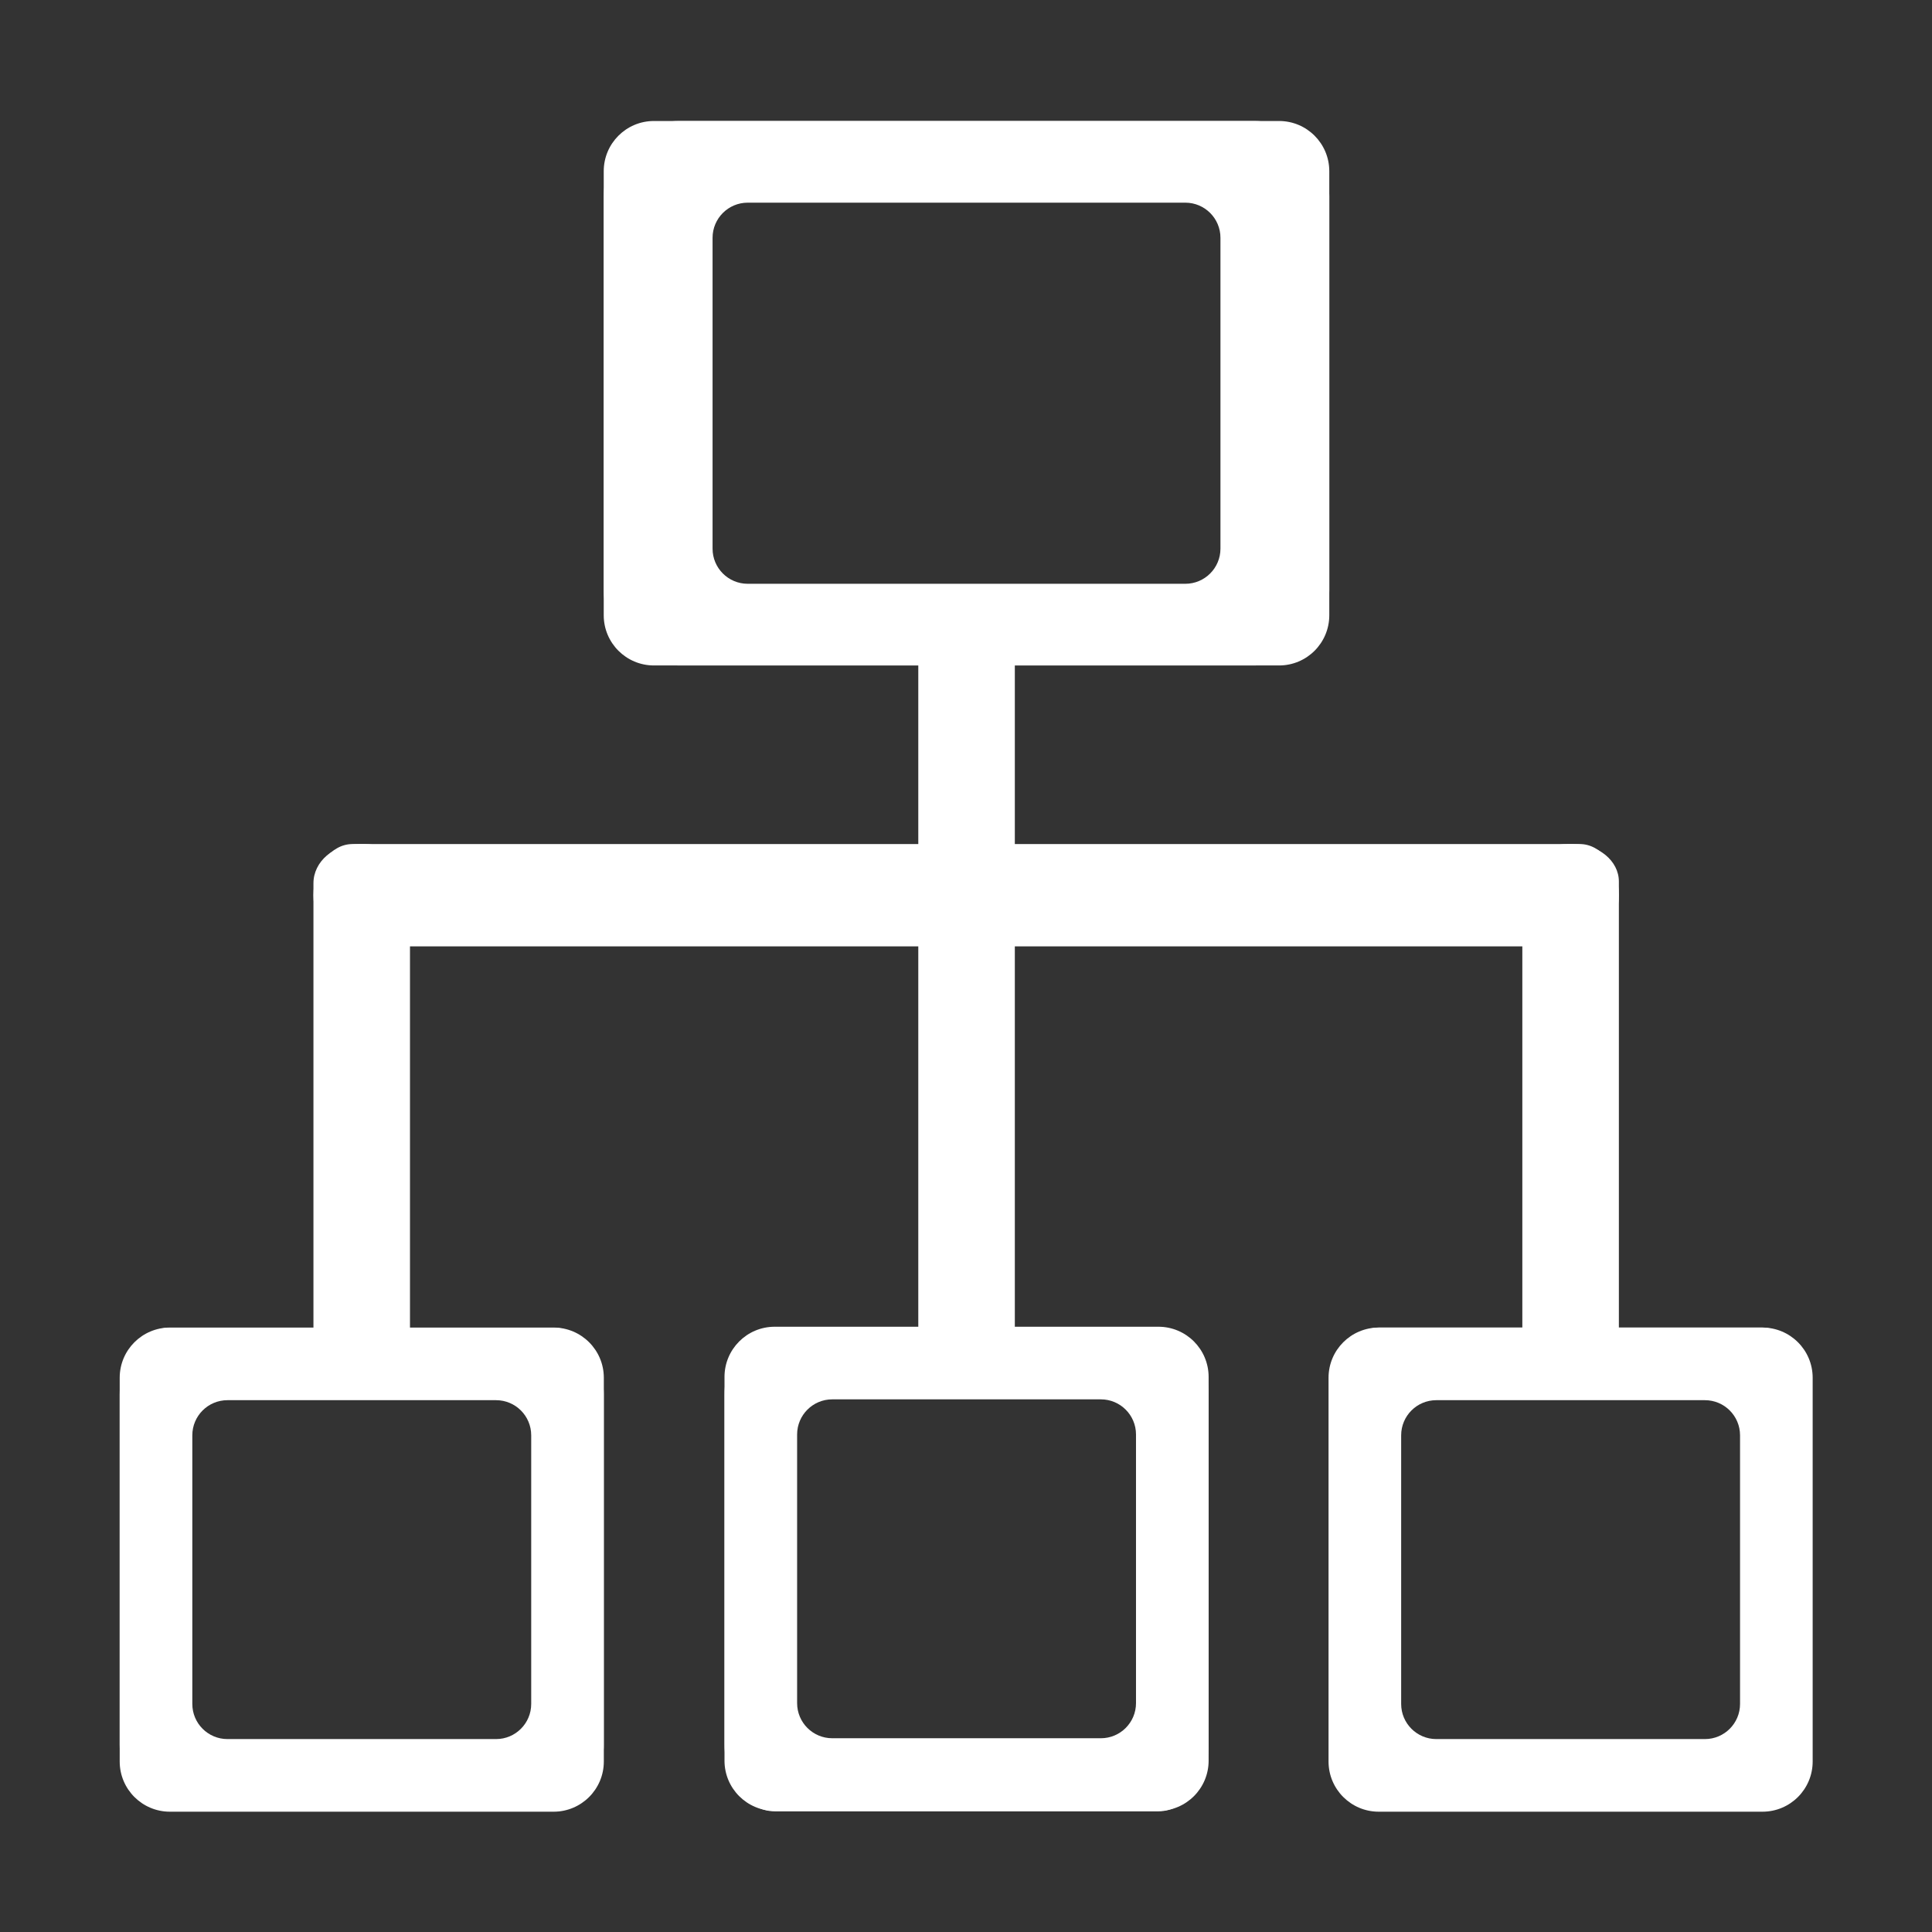 <svg t="1590376933217" class="icon" viewBox="0 0 1024 1024" version="1.1" xmlns="http://www.w3.org/2000/svg" p-id="5829" width="32" height="32"><rect x="0" y="0" width="1024" height="1024" fill="#333333" stroke="none"/><path d="M664.641 64.133 359.949 64.133c-22.041 0-39.909 17.868-39.909 39.909l0 208.754c0 22.041 17.868 39.909 39.909 39.909L664.641 352.705c22.041 0 39.909-17.868 39.909-39.909l0-208.754C704.55 82.001 686.682 64.133 664.641 64.133zM666.098 291.921c0 17.633-14.295 31.927-31.926 31.927l-243.752 0c-17.634 0-31.928-14.295-31.928-31.927L358.492 124.918c0-17.634 14.295-31.928 31.928-31.928l243.752 0c17.632 0 31.926 14.295 31.926 31.928L666.098 291.921z" p-id="5830" fill="#ffffff"></path><path d="M293.364 703.699 90.071 703.699c-14.706 0-26.627 15.875-26.627 35.452l0 185.436c0 19.578 11.92 35.45 26.627 35.45l203.294 0c14.707 0 26.627-15.873 26.627-35.45L319.992 739.151C319.991 719.574 308.071 703.699 293.364 703.699zM294.335 906.041c0 15.665-9.537 28.362-21.3 28.362L110.401 934.403c-11.765 0-21.302-12.697-21.302-28.362L89.099 757.696c0-15.664 9.537-28.362 21.302-28.362l162.635 0c11.763 0 21.3 12.698 21.3 28.362L294.336 906.041z" p-id="5831" fill="#ffffff"></path><path d="M613.942 703.699 410.649 703.699c-14.706 0-26.627 15.875-26.627 35.452l0 185.436c0 19.578 11.92 35.45 26.627 35.45l203.293 0c14.707 0 26.627-15.873 26.627-35.45L640.57 739.151C640.57 719.574 628.649 703.699 613.942 703.699zM614.913 906.041c0 15.665-9.536 28.362-21.299 28.362L430.979 934.403c-11.765 0-21.302-12.697-21.302-28.362L409.677 757.696c0-15.664 9.537-28.362 21.302-28.362l162.635 0c11.763 0 21.299 12.698 21.299 28.362L614.913 906.041z" p-id="5832" fill="#ffffff"></path><path d="M933.711 703.638 731.191 703.638c-14.648 0-26.524 15.835-26.524 35.366l0 184.987c0 19.532 11.875 35.365 26.524 35.365l202.52 0c14.65 0 26.526-15.834 26.526-35.365L960.237 739.003C960.237 719.471 948.362 703.638 933.711 703.638zM934.679 905.491c0 15.627-9.499 28.292-21.219 28.292L751.445 933.783c-11.72 0-21.221-12.666-21.221-28.292L730.224 757.503c0-15.627 9.501-28.293 21.221-28.293l162.014 0c11.72 0 21.219 12.668 21.219 28.293L934.678 905.491z" p-id="5833" fill="#ffffff"></path><path d="M486.714 323.848l51.165 0 0 379.851-51.165 0 0-379.851Z" p-id="5834" fill="#ffffff"></path><path d="M217.3 715.579c0 11.47-10.829 12.168-24.188 12.168l-2.791 0c-13.359 0-24.188-0.698-24.188-12.168L166.133 468.13c0-11.47 10.829-20.769 24.188-20.769l2.791 0c13.359 0 24.188 9.299 24.188 20.769L217.3 715.579z" p-id="5835" fill="#ffffff"></path><path d="M858.035 703.832c0 10.969-10.829 11.635-24.188 11.635l-2.791 0c-13.359 0-24.188-0.666-24.188-11.635L806.868 467.221c0-10.969 10.829-19.86 24.188-19.86l2.791 0c13.359 0 24.188 8.892 24.188 19.86L858.035 703.832z" p-id="5836" fill="#ffffff"></path><path d="M858.035 474.478c0 14.977-9.278 27.118-20.724 27.118L186.858 501.596c-11.446 0-20.724-12.141-20.724-27.118l0 0c0-14.977 9.278-27.118 20.724-27.118l650.452 0C848.756 447.361 858.035 459.501 858.035 474.478L858.035 474.478z" p-id="5837" fill="#ffffff"></path><path d="M677.944 64.133l-331.347 0c-14.694 0-26.606 11.912-26.606 26.606l0 235.36c0 14.694 11.912 26.606 26.606 26.606l331.347 0c14.694 0 26.606-11.912 26.606-26.606l0-235.36C704.55 76.045 692.638 64.133 677.944 64.133zM646.866 290.795c0 10.286-8.338 18.624-18.624 18.624L396.299 309.419c-10.286 0-18.624-8.338-18.624-18.624l0-164.752c0-10.285 8.338-18.624 18.624-18.624l231.943 0c10.286 0 18.624 8.338 18.624 18.624L646.866 290.795z" p-id="5838" fill="#ffffff"></path><path d="M293.435 703.638 90.049 703.638c-14.694 0-26.606 11.912-26.606 26.606l0 203.385c0 14.694 11.912 26.606 26.606 26.606l203.385 0c14.694 0 26.606-11.912 26.606-26.606L320.041 730.244C320.041 715.549 308.128 703.638 293.435 703.638zM281.551 903.121c0 10.286-8.338 18.624-18.624 18.624L120.557 921.745c-10.285 0-18.624-8.338-18.624-18.624L101.933 760.751c0-10.286 8.338-18.624 18.624-18.624l142.37 0c10.286 0 18.624 8.338 18.624 18.624L281.551 903.121z" p-id="5839" fill="#ffffff"></path><path d="M613.989 703.198 410.604 703.198c-14.694 0-26.606 11.912-26.606 26.606l0 203.385c0 14.694 11.912 26.606 26.606 26.606l203.385 0c14.694 0 26.606-11.912 26.606-26.606L640.595 729.804C640.595 715.11 628.683 703.198 613.989 703.198zM602.106 902.681c0 10.286-8.338 18.624-18.623 18.624L441.112 921.305c-10.285 0-18.624-8.338-18.624-18.624L422.488 760.311c0-10.286 8.338-18.624 18.624-18.624l142.37 0c10.285 0 18.623 8.338 18.623 18.624L602.105 902.681z" p-id="5840" fill="#ffffff"></path><path d="M934.145 703.638 730.76 703.638c-14.694 0-26.606 11.912-26.606 26.606l0 203.385c0 14.694 11.912 26.606 26.606 26.606l203.385 0c14.694 0 26.606-11.912 26.606-26.606L960.751 730.244C960.751 715.549 948.839 703.638 934.145 703.638zM922.261 903.121c0 10.286-8.338 18.624-18.623 18.624L761.268 921.745c-10.285 0-18.623-8.338-18.623-18.624L742.645 760.751c0-10.286 8.338-18.624 18.623-18.624l142.371 0c10.285 0 18.623 8.338 18.623 18.624L922.261 903.121z" p-id="5841" fill="#ffffff"></path></svg>